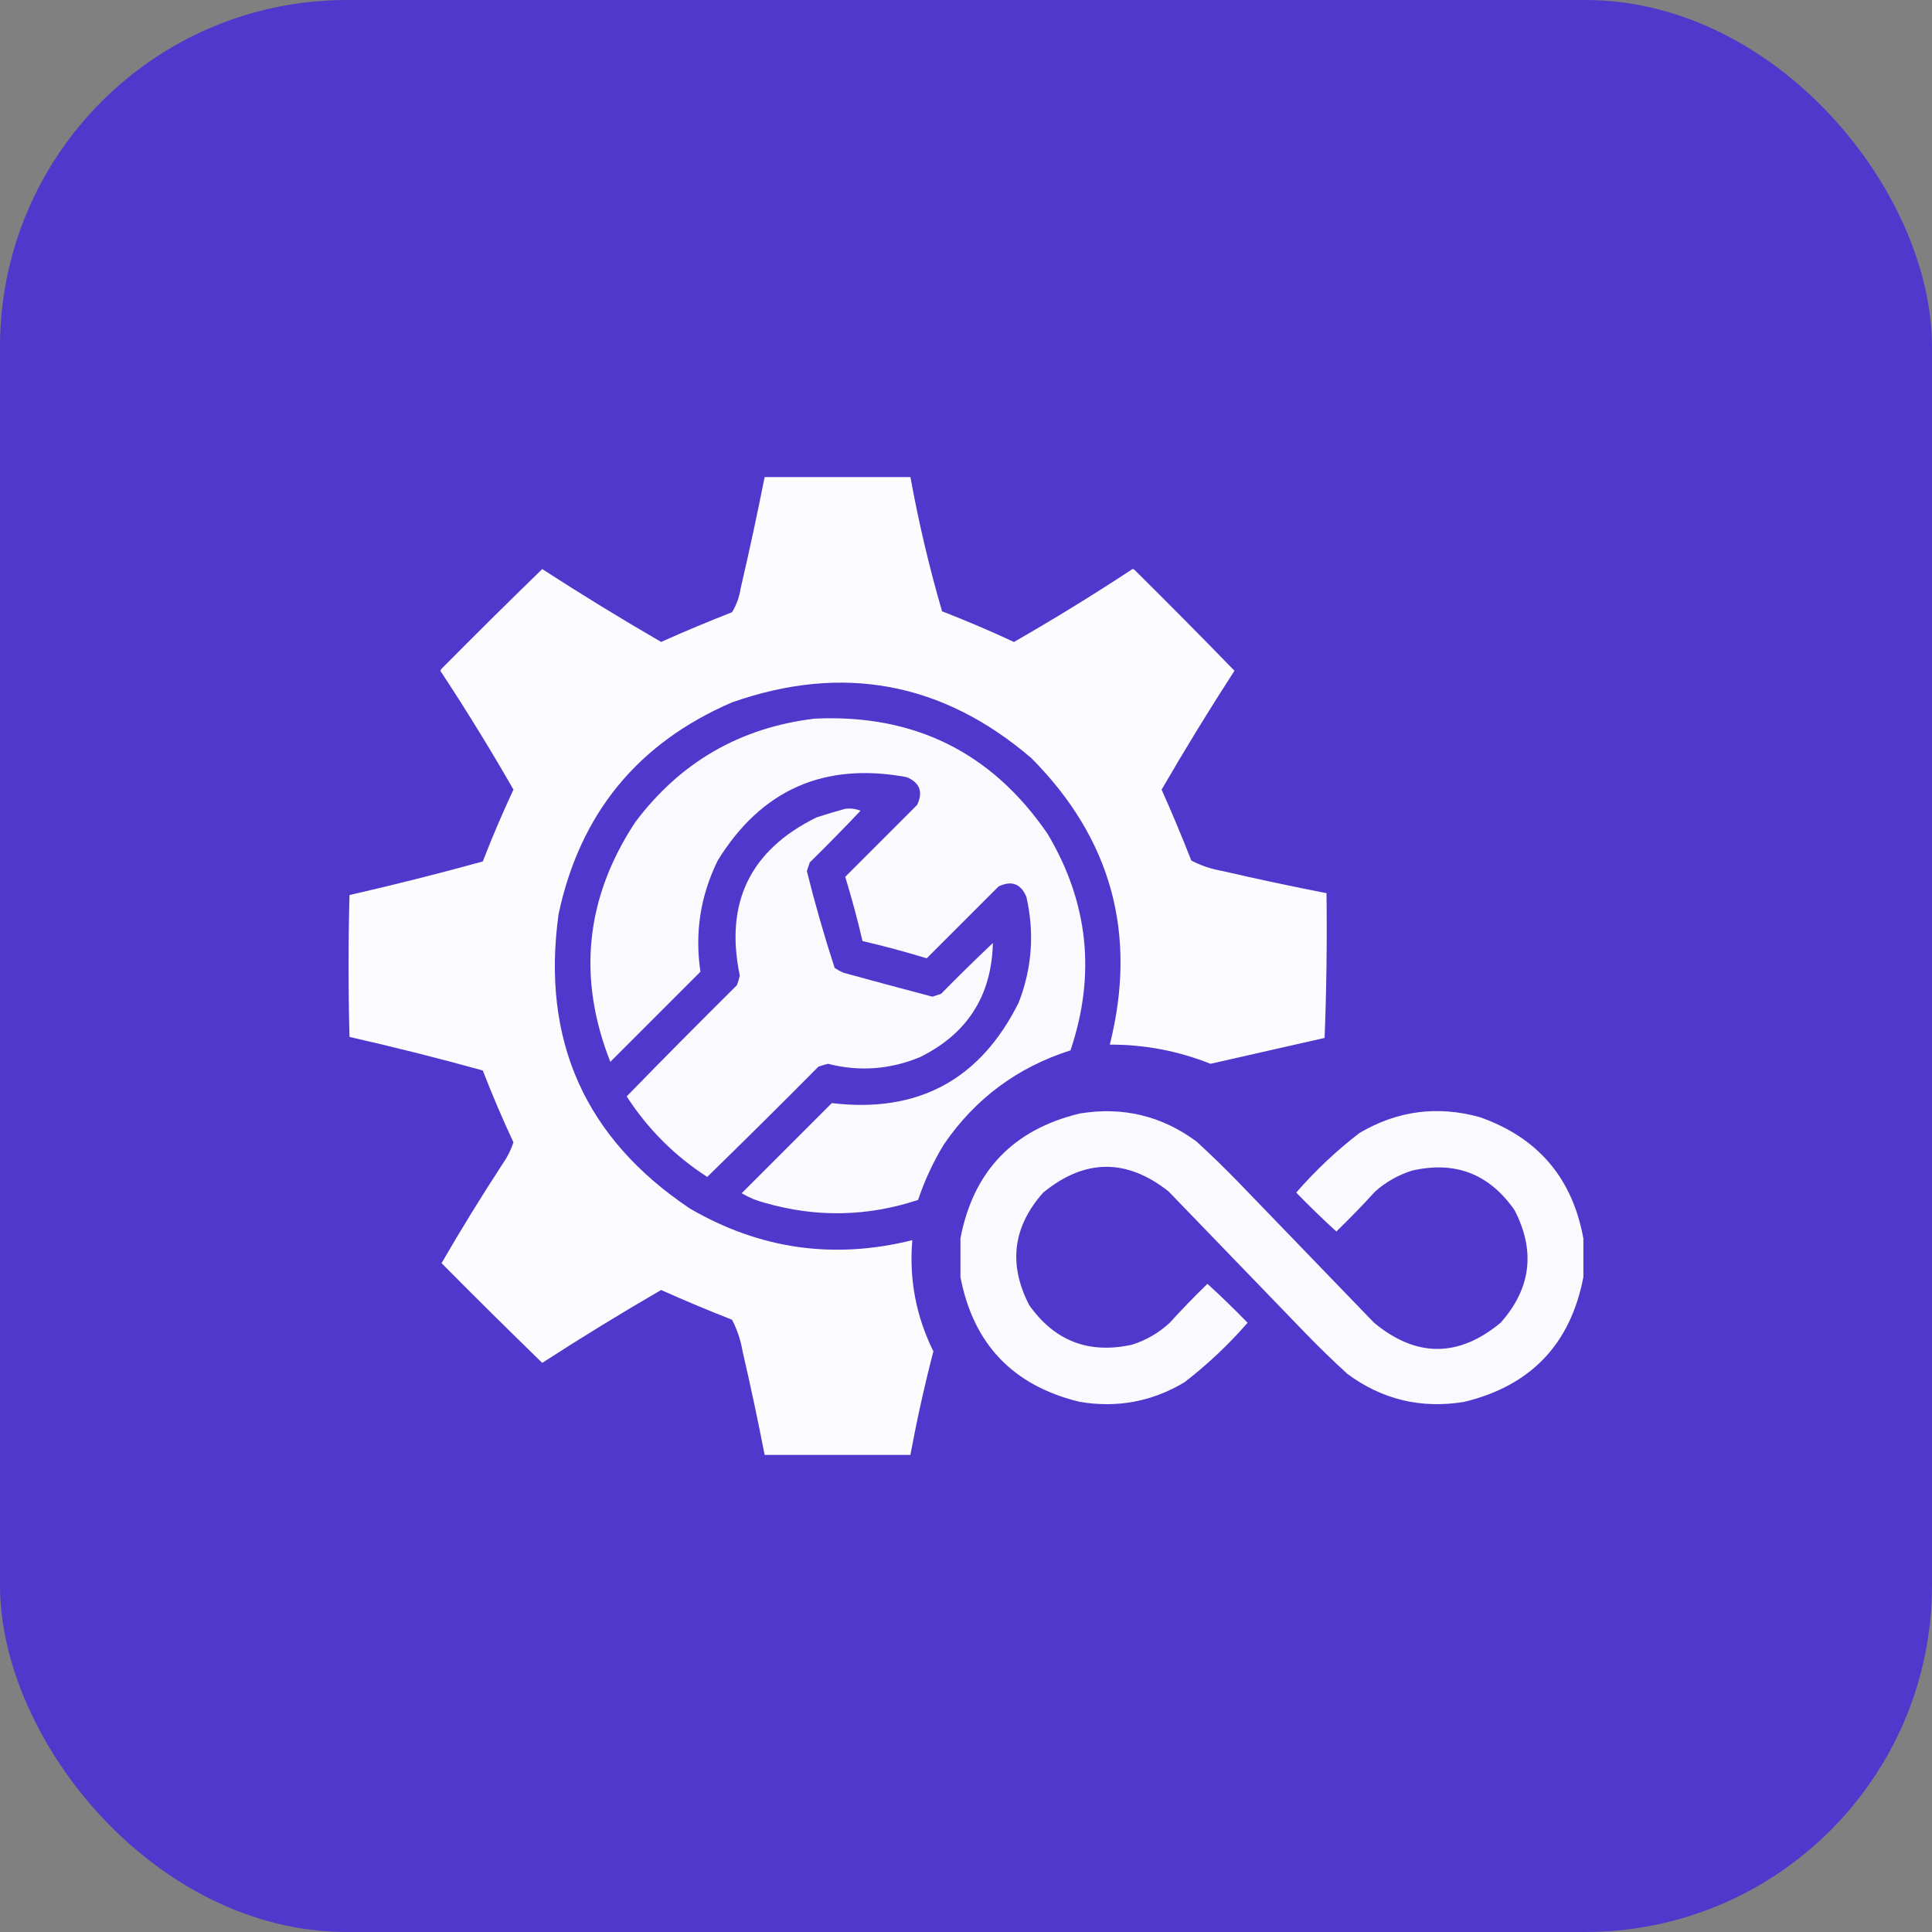 <?xml version="1.0" encoding="UTF-8"?><svg id="a" xmlns="http://www.w3.org/2000/svg" width="67.36" height="67.36" viewBox="0 0 67.36 67.36"><rect x="0" y="0" width="67.36" height="67.36" fill="#808080" stroke="none"/><g id="b"><rect width="67.36" height="67.36" rx="12.09" ry="12.09" fill="#5138cc"/></g><path d="M28.399,25.056c3.467-.166,6.174,1.171,8.122,4.011,1.427,2.393,1.694,4.911.802,7.554-1.848.589-3.319,1.681-4.412,3.276-.373.613-.674,1.259-.902,1.939-1.771.585-3.554.618-5.348.1-.286-.073-.553-.184-.802-.334,1.047-1.047,2.095-2.095,3.142-3.142,3.004.358,5.177-.812,6.518-3.51.463-1.197.552-2.423.267-3.677-.191-.461-.514-.583-.969-.368l-2.507,2.507c-.739-.226-1.485-.427-2.239-.602-.175-.754-.375-1.501-.602-2.239l2.507-2.507c.216-.456.093-.779-.368-.969-2.868-.532-5.062.437-6.585,2.908-.604,1.234-.805,2.526-.602,3.877-1.047,1.047-2.095,2.095-3.142,3.142-1.157-2.934-.867-5.719.869-8.356,1.57-2.093,3.653-3.296,6.25-3.61Z" fill="#fff" fill-rule="evenodd" isolation="isolate" opacity=".965"/><path d="M29.469,28.198c.184-.021.362.001.535.067-.578.612-1.169,1.213-1.772,1.805l-.1.301c.283,1.139.606,2.264.969,3.376.095.064.195.12.301.167,1.035.284,2.071.562,3.109.836l.301-.1c.591-.603,1.193-1.193,1.805-1.772-.042,1.836-.888,3.162-2.54,3.978-1.045.434-2.115.512-3.209.234-.113.027-.225.06-.334.1-1.282,1.293-2.575,2.575-3.877,3.844-1.136-.735-2.072-1.671-2.808-2.808,1.269-1.303,2.551-2.595,3.844-3.877.04-.109.074-.221.1-.334-.53-2.539.361-4.377,2.674-5.515.339-.112.674-.213,1.003-.301Z" fill="#fff" fill-rule="evenodd" isolation="isolate" opacity=".965"/><path d="M26.661,16.633h5.081c.287,1.58.655,3.14,1.103,4.68.846.328,1.682.685,2.507,1.07,1.384-.794,2.744-1.629,4.078-2.507.045-.045.089-.045.134,0,1.171,1.16,2.33,2.33,3.476,3.51-.881,1.361-1.728,2.743-2.54,4.145.365.816.71,1.641,1.036,2.473.346.179.714.301,1.103.368,1.2.278,2.403.534,3.61.769.022,1.687,0,3.37-.067,5.047-1.326.301-2.652.602-3.978.902-1.125-.449-2.295-.672-3.51-.669.969-3.855.055-7.187-2.741-9.994-3.093-2.646-6.569-3.293-10.429-1.939-3.287,1.416-5.304,3.878-6.05,7.387-.605,4.393.921,7.813,4.579,10.261,2.434,1.418,5.019,1.786,7.755,1.103-.116,1.359.129,2.651.735,3.877-.31,1.194-.577,2.398-.802,3.61h-5.081c-.235-1.207-.491-2.41-.769-3.61-.066-.389-.189-.757-.368-1.103-.833-.326-1.657-.671-2.473-1.036-1.402.812-2.783,1.659-4.145,2.54-1.18-1.147-2.35-2.305-3.51-3.476.675-1.169,1.388-2.327,2.139-3.476.158-.226.28-.472.368-.735-.385-.825-.741-1.661-1.07-2.507-1.539-.427-3.088-.817-4.646-1.17-.045-1.649-.045-3.298,0-4.947,1.557-.356,3.106-.746,4.646-1.17.328-.846.685-1.682,1.07-2.507-.794-1.384-1.629-2.744-2.507-4.078-.045-.045-.045-.089,0-.134,1.16-1.171,2.33-2.33,3.51-3.476,1.361.881,2.743,1.728,4.145,2.54.816-.365,1.641-.71,2.473-1.036.156-.257.257-.535.301-.836.3-1.289.579-2.582.836-3.877Z" fill="#fff" fill-rule="evenodd" isolation="isolate" opacity=".982"/><path d="M55.205,43.172v1.357c-.45,2.338-1.836,3.787-4.157,4.348-1.5.247-2.857-.078-4.072-.976-.501-.458-.988-.932-1.463-1.421-1.591-1.647-3.181-3.294-4.772-4.942-1.465-1.156-2.922-1.141-4.369.042-1.06,1.192-1.223,2.5-.488,3.924.887,1.253,2.082,1.712,3.584,1.379.498-.157.936-.411,1.315-.764.423-.465.861-.918,1.315-1.357.471.429.938.881,1.4,1.357-.669.768-1.404,1.461-2.206,2.078-1.13.673-2.346.899-3.648.679-2.321-.56-3.707-2.01-4.157-4.348v-1.357c.45-2.338,1.836-3.787,4.157-4.348,1.5-.247,2.857.078,4.072.976.501.458.988.932,1.463,1.421,1.577,1.633,3.153,3.266,4.729,4.899,1.47,1.216,2.941,1.216,4.411,0,1.06-1.192,1.223-2.5.488-3.924-.881-1.269-2.075-1.729-3.584-1.379-.477.153-.901.394-1.273.721-.437.479-.889.946-1.357,1.4-.471-.429-.938-.881-1.4-1.357.669-.768,1.404-1.461,2.206-2.078,1.319-.778,2.719-.962,4.199-.551,2.02.712,3.222,2.119,3.605,4.22Z" fill="#fff" fill-rule="evenodd" isolation="isolate" opacity=".972"/></svg>